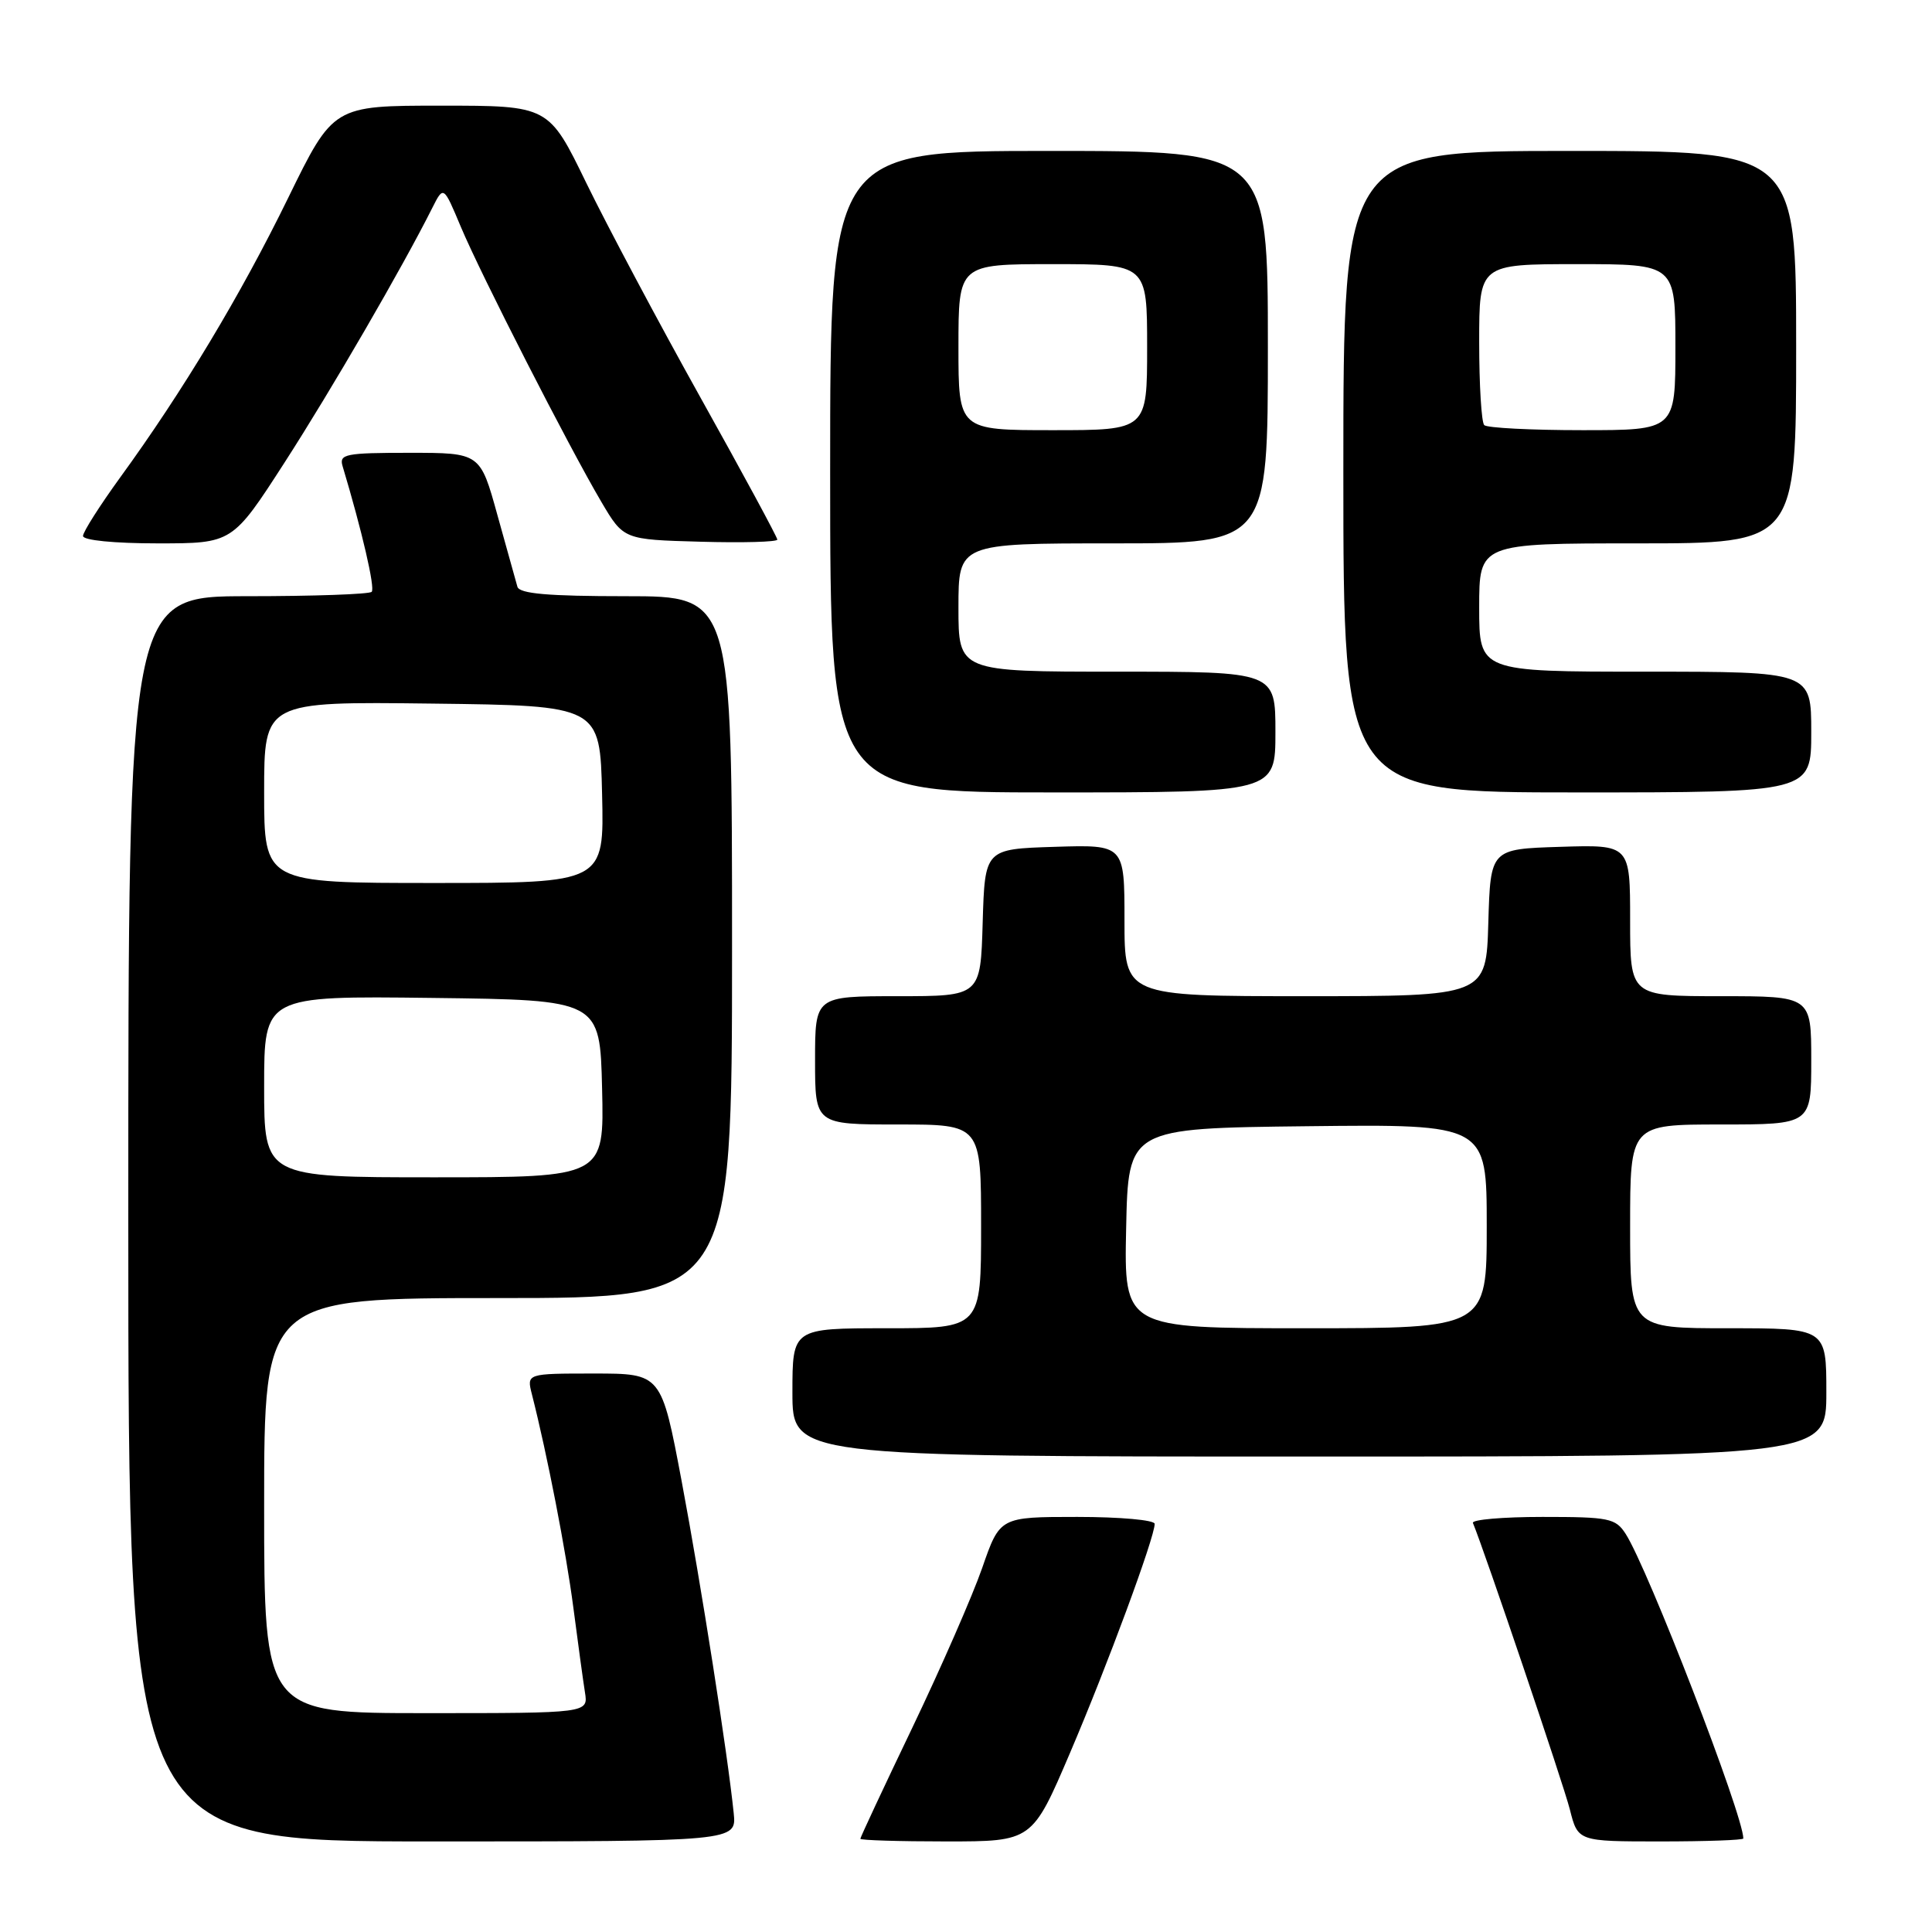 <?xml version="1.0" encoding="UTF-8" standalone="no"?>
<!DOCTYPE svg PUBLIC "-//W3C//DTD SVG 1.1//EN" "http://www.w3.org/Graphics/SVG/1.1/DTD/svg11.dtd" >
<svg xmlns="http://www.w3.org/2000/svg" xmlns:xlink="http://www.w3.org/1999/xlink" version="1.1" viewBox="0 0 256 256">
 <g >
 <path fill="currentColor"
d=" M 97.22 240.25 C 96.42 232.42 92.90 209.95 90.32 196.25 C 87.63 182.00 87.63 182.00 78.71 182.00 C 69.78 182.00 69.78 182.00 70.48 184.75 C 72.52 192.78 74.99 205.49 75.97 213.00 C 76.58 217.68 77.27 222.74 77.51 224.25 C 77.95 227.00 77.95 227.00 56.47 227.00 C 35.00 227.00 35.00 227.00 35.00 199.50 C 35.00 172.00 35.00 172.00 66.00 172.00 C 97.00 172.00 97.00 172.00 97.00 125.50 C 97.00 79.00 97.00 79.00 82.97 79.00 C 72.61 79.00 68.84 78.67 68.56 77.75 C 68.36 77.06 67.17 72.79 65.91 68.25 C 63.63 60.00 63.63 60.00 54.25 60.00 C 45.78 60.00 44.92 60.17 45.39 61.75 C 47.97 70.35 49.73 77.94 49.25 78.42 C 48.93 78.74 41.54 79.00 32.83 79.00 C 17.00 79.00 17.00 79.00 17.00 161.50 C 17.00 244.00 17.00 244.00 57.30 244.00 C 97.60 244.00 97.60 244.00 97.22 240.25 Z  M 141.79 232.25 C 146.73 220.69 153.00 203.72 153.00 201.92 C 153.00 201.41 148.39 201.00 142.75 201.00 C 132.49 201.00 132.49 201.00 130.15 207.75 C 128.86 211.46 124.69 220.98 120.90 228.90 C 117.10 236.82 114.00 243.46 114.00 243.65 C 114.00 243.84 119.12 244.00 125.38 244.00 C 136.77 244.00 136.77 244.00 141.79 232.25 Z  M 231.00 243.61 C 231.00 240.53 218.36 207.83 215.41 203.25 C 214.07 201.17 213.21 201.00 204.39 201.00 C 199.14 201.00 194.98 201.36 195.17 201.80 C 196.68 205.43 207.17 236.42 208.01 239.75 C 209.08 244.00 209.08 244.00 220.04 244.00 C 226.07 244.00 231.00 243.82 231.00 243.61 Z  M 242.00 184.50 C 242.00 176.00 242.00 176.00 229.00 176.00 C 216.00 176.00 216.00 176.00 216.00 162.50 C 216.00 149.00 216.00 149.00 228.00 149.00 C 240.00 149.00 240.00 149.00 240.00 140.50 C 240.00 132.00 240.00 132.00 228.00 132.00 C 216.00 132.00 216.00 132.00 216.00 121.96 C 216.00 111.92 216.00 111.92 206.75 112.21 C 197.50 112.50 197.50 112.50 197.21 122.25 C 196.93 132.00 196.93 132.00 172.96 132.00 C 149.00 132.00 149.00 132.00 149.00 121.96 C 149.00 111.92 149.00 111.92 139.75 112.21 C 130.50 112.50 130.50 112.50 130.21 122.25 C 129.93 132.00 129.93 132.00 118.96 132.00 C 108.00 132.00 108.00 132.00 108.00 140.50 C 108.00 149.00 108.00 149.00 119.00 149.00 C 130.00 149.00 130.00 149.00 130.00 162.50 C 130.00 176.00 130.00 176.00 117.50 176.00 C 105.00 176.00 105.00 176.00 105.00 184.50 C 105.00 193.00 105.00 193.00 173.50 193.00 C 242.00 193.00 242.00 193.00 242.00 184.50 Z  M 169.00 97.00 C 169.00 89.00 169.00 89.00 148.00 89.00 C 127.00 89.00 127.00 89.00 127.00 80.50 C 127.00 72.00 127.00 72.00 147.50 72.00 C 168.00 72.00 168.00 72.00 168.00 46.00 C 168.00 20.00 168.00 20.00 139.00 20.00 C 110.00 20.00 110.00 20.00 110.00 62.50 C 110.00 105.00 110.00 105.00 139.50 105.00 C 169.00 105.00 169.00 105.00 169.00 97.00 Z  M 240.00 97.00 C 240.00 89.00 240.00 89.00 218.00 89.00 C 196.00 89.00 196.00 89.00 196.00 80.50 C 196.00 72.00 196.00 72.00 217.00 72.00 C 238.00 72.00 238.00 72.00 238.00 46.00 C 238.00 20.00 238.00 20.00 208.00 20.00 C 178.00 20.00 178.00 20.00 178.00 62.50 C 178.00 105.00 178.00 105.00 209.00 105.00 C 240.00 105.00 240.00 105.00 240.00 97.00 Z  M 37.73 61.25 C 43.94 51.61 53.30 35.48 57.28 27.55 C 58.77 24.59 58.77 24.59 61.06 30.05 C 63.71 36.37 75.37 59.19 79.68 66.50 C 82.63 71.50 82.63 71.50 92.82 71.78 C 98.42 71.94 103.00 71.81 103.00 71.50 C 103.00 71.19 98.43 62.73 92.84 52.72 C 87.25 42.70 80.44 29.89 77.69 24.25 C 72.71 14.00 72.71 14.00 58.43 14.00 C 44.16 14.00 44.16 14.00 38.17 26.25 C 31.90 39.08 24.22 51.86 15.92 63.27 C 13.22 67.00 11.00 70.48 11.00 71.02 C 11.00 71.59 15.11 72.00 20.90 72.00 C 30.80 72.00 30.80 72.00 37.73 61.25 Z  M 35.00 143.98 C 35.00 131.96 35.00 131.96 57.25 132.23 C 79.50 132.50 79.50 132.50 79.78 144.25 C 80.06 156.00 80.06 156.00 57.53 156.00 C 35.00 156.00 35.00 156.00 35.00 143.98 Z  M 35.00 104.98 C 35.00 92.96 35.00 92.96 57.25 93.23 C 79.50 93.50 79.50 93.50 79.78 105.25 C 80.06 117.00 80.06 117.00 57.53 117.00 C 35.00 117.00 35.00 117.00 35.00 104.98 Z  M 149.22 162.75 C 149.50 149.50 149.50 149.50 173.25 149.23 C 197.00 148.96 197.00 148.96 197.00 162.48 C 197.00 176.00 197.00 176.00 172.97 176.00 C 148.94 176.00 148.94 176.00 149.22 162.75 Z  M 127.00 46.00 C 127.00 35.00 127.00 35.00 139.50 35.00 C 152.00 35.00 152.00 35.00 152.00 46.00 C 152.00 57.00 152.00 57.00 139.50 57.00 C 127.00 57.00 127.00 57.00 127.00 46.00 Z  M 196.67 56.33 C 196.30 55.97 196.00 51.02 196.00 45.33 C 196.00 35.00 196.00 35.00 209.00 35.00 C 222.00 35.00 222.00 35.00 222.00 46.00 C 222.00 57.00 222.00 57.00 209.67 57.00 C 202.88 57.00 197.03 56.70 196.67 56.33 Z "/>
</g>
</svg>